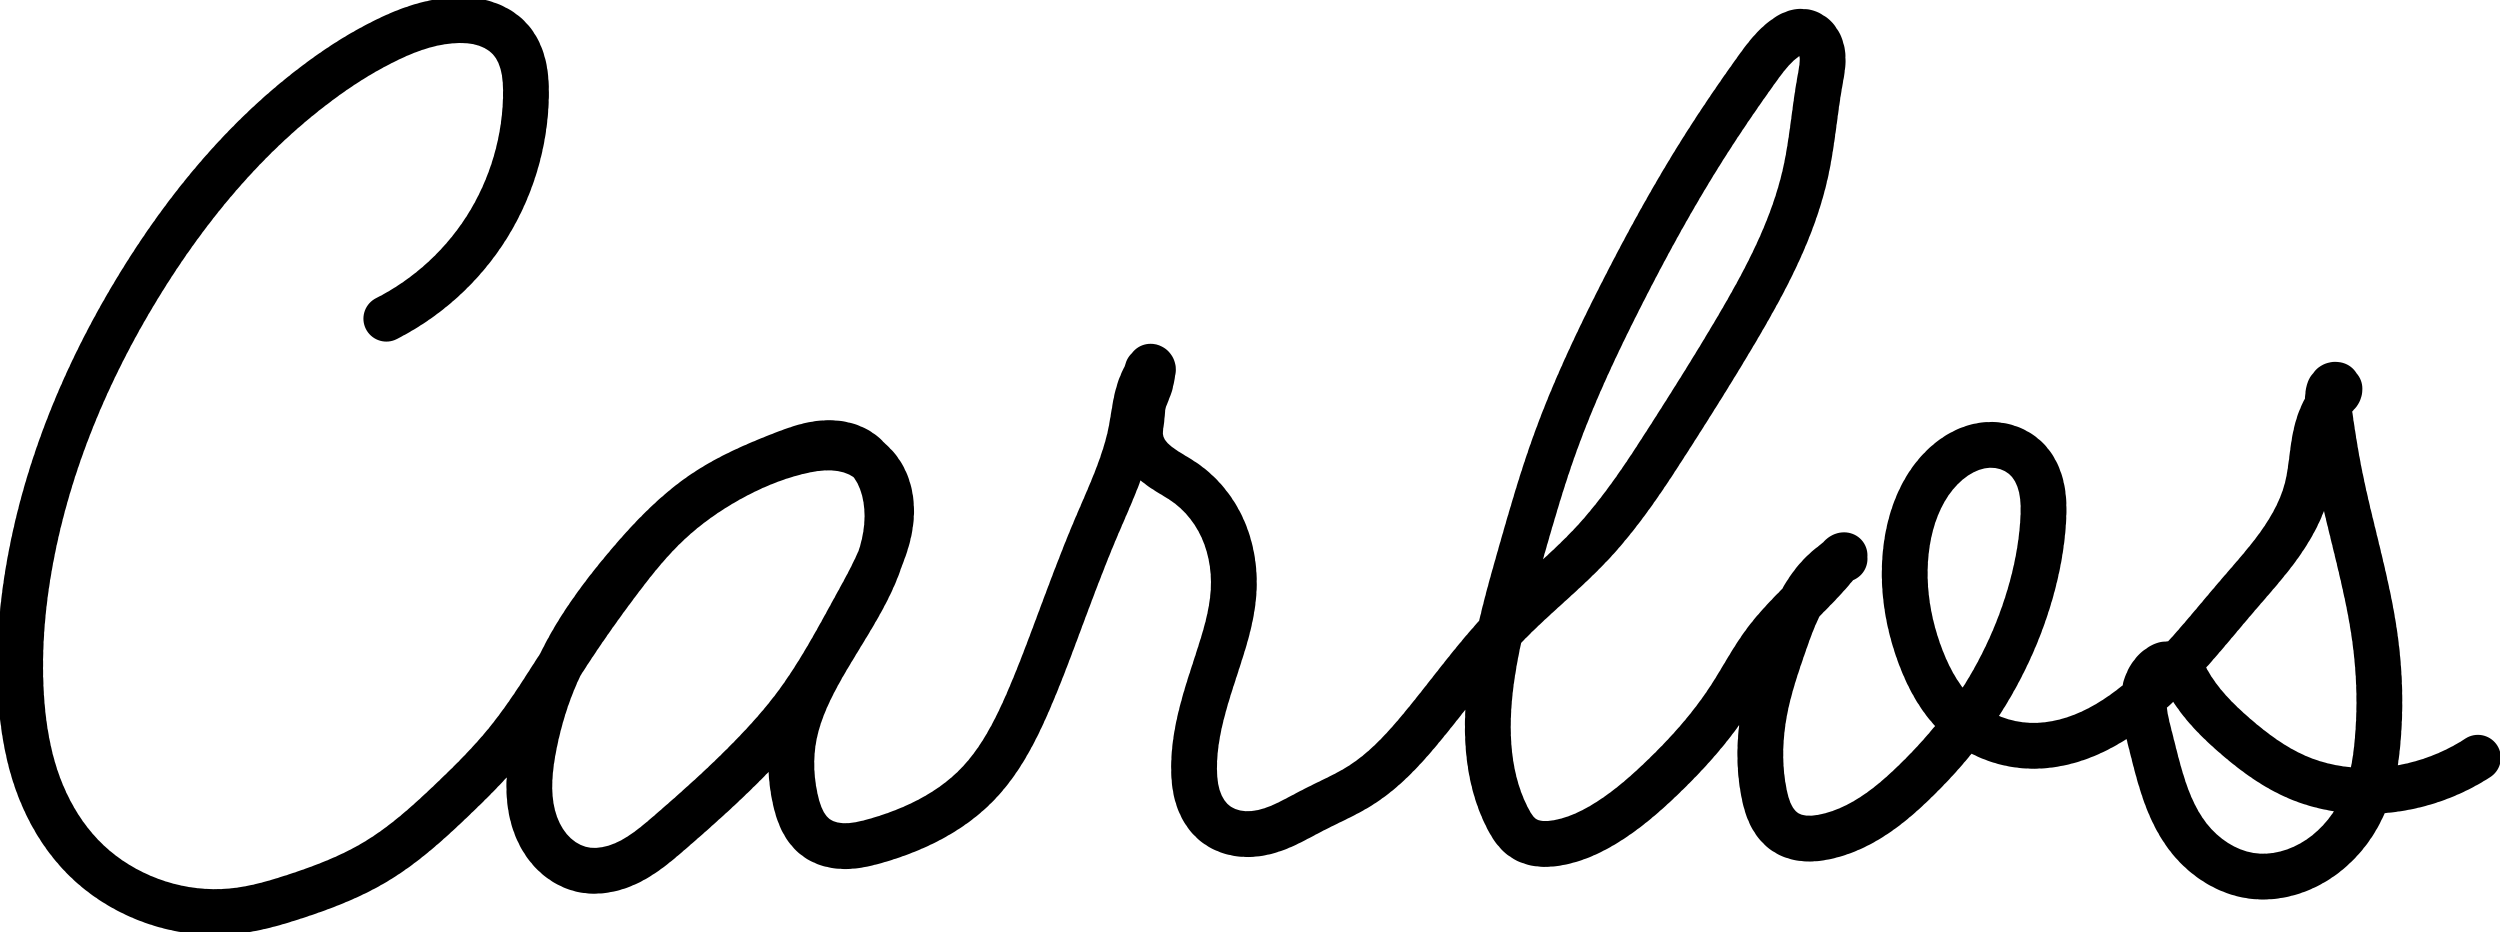 <svg class="" width="108.98mm" height="40.637mm" version="1.1" viewBox="0 0 108.98 40.637" xmlns="http://www.w3.org/2000/svg">
	<g transform="translate(-1.828)">
		<g transform="translate(-7.222 -.206)" style="stroke-linecap:round;stroke-width:2;stroke:#000">
			<path class="YdwThsQq_1" d="m291.16 42.219c1.249-1.459 2.388-3.011 3.405-4.641 0.893-1.431 1.69-2.919 2.456-4.421 1.806-3.543 3.439-7.175 4.814-10.906 1.396-3.786 2.53-7.684 4.323-11.299 0.604-1.218 1.283-2.404 1.773-3.672 0.49-1.269 0.786-2.646 0.585-3.991-0.066-0.442-0.188-0.882-0.425-1.261-0.237-0.379-0.6-0.692-1.032-0.804-1.8e-4 -5e-5 -3.5e-4 -1e-4 -5.3e-4 -1.4e-4 -0.042 6e-3 -0.085 7e-3 -0.127 2e-3 -0.032-4e-3 -0.064-0.011-0.096-0.015s-0.065-5e-3 -0.097 3e-3c-0.031 8e-3 -0.061 0.027-0.078 0.055-8e-3 0.014-0.013 0.03-0.013 0.046s5e-3 0.033 0.014 0.046c0.011 0.015 0.027 0.025 0.044 0.031 0.017 6e-3 0.036 7e-3 0.054 6e-3 0.068-3e-3 0.13-0.036 0.197-0.049 0.087-0.018 0.178-2e-3 0.26 0.03 0.083 0.032 0.158 0.08 0.231 0.13 0.384 0.258 0.736 0.562 1.069 0.884 0.43 0.416 0.834 0.868 1.13 1.388 0.276 0.484 0.454 1.019 0.59 1.56 0.368 1.469 0.433 2.996 0.443 4.511 0.012 1.888-0.06 3.775-0.104 5.662-0.035 1.471-0.053 2.942-0.104 4.412-0.076 2.19-0.224 4.376-0.313 6.565-0.106 2.614-0.129 5.231-0.069 7.847l0.172 0.909c0.607-0.961 1.149-1.963 1.621-2.997 0.909-1.994 1.553-4.096 2.34-6.141 1.482-3.851 3.468-7.488 5.558-11.047 1.016-1.729 2.058-3.443 3.126-5.141 1.44-2.289 2.938-4.562 4.794-6.531 0.315-0.334 0.639-0.658 0.973-0.973-1.034 2.577-1.962 5.197-2.779 7.851-1.442 4.682-2.539 9.462-3.613 14.242-0.821 3.657-1.634 7.376-1.389 11.116 0.137 2.094 0.608 4.166 1.389 6.114 0.265-0.671 0.609-1.31 1.023-1.901 0.699-0.999 1.588-1.85 2.505-2.653 1.144-1.001 2.352-1.95 3.292-3.144 0.973-1.236 1.622-2.689 2.26-4.127 0.594-1.339 1.21-2.713 2.26-3.734 0.242-0.236 0.506-0.45 0.786-0.639-0.765 0.813-1.427 1.724-1.965 2.702-1.188 2.16-1.76 4.67-1.523 7.123 0.042 0.431 0.108 0.862 0.251 1.27 0.142 0.408 0.364 0.795 0.683 1.088 0.278 0.255 0.624 0.433 0.989 0.528 0.365 0.095 0.749 0.11 1.124 0.061 0.617-0.08 1.204-0.33 1.732-0.66 0.528-0.329 1.003-0.737 1.461-1.158 1.345-1.233 2.577-2.591 3.635-4.077 0.941-1.323 1.743-2.744 2.407-4.225 0.416-0.928 0.781-1.887 0.952-2.889 0.171-1.002 0.141-2.055-0.215-3.007-0.146-0.389-0.347-0.762-0.627-1.07s-0.64-0.549-1.044-0.65c-0.396-0.099-0.82-0.058-1.206 0.075-0.386 0.133-0.738 0.354-1.054 0.613-1.127 0.924-1.799 2.311-2.112 3.734-0.437 1.98-0.215 4.132 0.786 5.895 0.665 1.173 1.688 2.171 2.948 2.653 0.917 0.351 1.932 0.419 2.898 0.246 1.702-0.306 3.199-1.332 4.421-2.555 1.118-1.119 2.045-2.411 3.046-3.635 1.228-1.502 2.6-2.953 3.292-4.765 0.442-1.158 0.588-2.423 1.13-3.537 0.151-0.311 0.333-0.608 0.54-0.884-0.275 0.874-0.424 1.786-0.442 2.702-0.035 1.771 0.418 3.513 0.933 5.207 0.481 1.584 1.024 3.166 1.179 4.814 0.127 1.348-9e-3 2.716-0.344 4.028-0.315 1.238-0.833 2.47-1.769 3.341-0.63 0.586-1.432 0.983-2.279 1.136-0.847 0.153-1.735 0.062-2.536-0.252-0.76-0.298-1.437-0.79-1.999-1.382-0.563-0.592-1.015-1.282-1.391-2.007-0.419-0.81-0.751-1.698-0.719-2.61 0.016-0.456 0.125-0.912 0.345-1.312 0.22-0.4 0.554-0.741 0.964-0.942 0.243-0.119 0.518-0.19 0.786-0.147 0.237 0.037 0.453 0.16 0.637 0.314s0.338 0.339 0.493 0.521c0.7 0.825 1.442 1.635 2.358 2.211 1.085 0.682 2.356 0.999 3.608 1.27 1.004 0.217 2.028 0.413 3.051 0.331 1.181-0.095 2.31-0.558 3.317-1.181 0.877-0.542 1.678-1.209 2.362-1.98 1.34-1.509 2.204-3.371 3.317-5.054 1.081-1.633 2.4-3.099 3.821-4.446 0.995-0.943 2.066-1.845 3.335-2.362 1.411-0.574 3.057-0.624 4.446 0 0.399 0.179 0.777 0.413 1.08 0.728s0.527 0.715 0.587 1.148c0.023 0.161 0.023 0.325 0 0.486-0.22-0.458-0.528-0.873-0.903-1.216-0.627-0.573-1.435-0.936-2.275-1.072-0.839-0.135-1.708-0.049-2.519 0.203-1.203 0.373-2.269 1.096-3.231 1.911-1.584 1.342-2.929 2.952-4.064 4.69-1.091 1.67-2.003 3.492-2.362 5.454-0.107 0.587-0.164 1.188-0.098 1.782 0.066 0.593 0.261 1.18 0.619 1.657 0.294 0.39 0.693 0.699 1.14 0.895 0.448 0.196 0.942 0.279 1.43 0.252 0.622-0.035 1.225-0.248 1.769-0.553s1.032-0.698 1.496-1.115c1.236-1.11 2.312-2.391 3.265-3.752 1.283-1.831 2.361-3.823 3.891-5.454 0.471-0.503 0.983-0.968 1.528-1.389-0.754 1.054-1.439 2.157-2.05 3.3-0.958 1.793-1.733 3.683-2.327 5.628-1.356 4.434-1.766 9.092-2.605 13.652-0.083 0.45-0.17 0.908-0.116 1.362 0.027 0.227 0.09 0.452 0.201 0.652 0.111 0.2 0.272 0.375 0.471 0.487 0.27 0.153 0.604 0.183 0.902 0.095 0.257-0.076 0.484-0.234 0.669-0.427 0.185-0.193 0.331-0.42 0.461-0.654 0.565-1.022 0.827-2.183 0.983-3.341 0.36-2.686 0.175-5.443-0.54-8.057l-0.221-1.142c0.344 0.063 0.696 0.079 1.044 0.049 0.215-0.019 0.428-0.055 0.639-0.098 1.219-0.251 2.389-0.743 3.414-1.449 1.395-0.961 2.498-2.296 3.402-3.729 0.904-1.433 1.624-2.972 2.382-4.487 0.597-1.192 1.219-2.372 1.867-3.537l0.184-0.049c-0.208 0.383-0.413 0.768-0.614 1.155-1.326 2.553-2.499 5.234-2.911 8.081-0.119 0.823-0.173 1.663-0.042 2.483 0.131 0.821 0.458 1.625 1.025 2.233 0.439 0.47 1.03 0.816 1.67 0.884 0.581 0.062 1.169-0.104 1.681-0.386s0.953-0.674 1.365-1.088c1.377-1.382 2.462-3.027 3.439-4.716 0.983-1.701 1.865-3.458 2.849-5.158 0.424-0.732 0.866-1.452 1.326-2.162l0.049 1.081c-0.221 0.761-0.467 1.515-0.737 2.26-0.523 1.442-1.138 2.852-1.572 4.323-0.21 0.712-0.378 1.44-0.428 2.18-0.05 0.74 0.023 1.496 0.28 2.192 0.14 0.379 0.336 0.74 0.608 1.039 0.272 0.299 0.622 0.532 1.013 0.632 0.354 0.09 0.73 0.068 1.085-0.015 0.356-0.083 0.695-0.226 1.027-0.378 1.373-0.628 2.676-1.429 3.783-2.456 0.945-0.877 1.754-1.923 2.849-2.604 0.981-0.609 2.126-0.884 3.242-1.179 1.614-0.426 3.229-0.921 4.667-1.769 1.962-1.156 3.503-2.919 4.765-4.814 0.371-0.558 0.726-1.139 0.905-1.784 0.09-0.323 0.135-0.659 0.112-0.994-0.022-0.334-0.113-0.666-0.281-0.956-0.176-0.303-0.434-0.556-0.733-0.738-0.299-0.182-0.639-0.295-0.986-0.342-0.582-0.08-1.178 0.022-1.731 0.222-0.552 0.2-1.065 0.495-1.561 0.81-1.427 0.906-2.745 1.996-3.832 3.292-1.137 1.355-2.008 2.922-2.653 4.569-0.696 1.78-1.136 3.7-0.933 5.6 0.071 0.663 0.22 1.323 0.498 1.929s0.687 1.16 1.222 1.559c0.488 0.364 1.07 0.59 1.668 0.706s1.212 0.124 1.82 0.08c1.788-0.132 3.534-0.729 5.06-1.67 2.005-1.237 3.607-3.035 4.962-4.962 2.054-2.92 3.604-6.192 4.569-9.629 0.35-1.246 0.642-2.555 1.425-3.586 0.185-0.243 0.396-0.471 0.523-0.749 0.063-0.139 0.104-0.29 0.104-0.443s-0.044-0.307-0.136-0.429c-0.046-0.061-0.104-0.114-0.172-0.149-0.068-0.036-0.145-0.054-0.221-0.047-0.064 5e-3 -0.127 0.028-0.181 0.063-0.055 0.034-0.102 0.08-0.142 0.131-0.079 0.102-0.127 0.225-0.168 0.347-0.164 0.489-0.236 1.009-0.197 1.523 0.069 0.893 0.48 1.743 1.081 2.407 0.867 0.958 2.097 1.533 2.948 2.505 0.633 0.723 1.028 1.648 1.13 2.604 0.159 1.487-0.37 2.959-0.983 4.323-0.653 1.453-1.427 2.927-1.425 4.52 4.9e-4 0.364 0.043 0.732 0.174 1.071 0.13 0.34 0.354 0.651 0.661 0.845 0.331 0.208 0.738 0.269 1.127 0.236 0.389-0.033 0.765-0.153 1.133-0.285 1.14-0.41 2.239-0.943 3.242-1.621 1.484-1.003 2.742-2.312 3.832-3.734 1.258-1.641 2.3-3.433 3.439-5.158 0.836-1.267 1.734-2.507 2.849-3.537 0.946-0.874 2.045-1.587 3.242-2.063 1.105-0.439 2.307-0.675 3.488-0.54 0.869 0.099 1.739 0.414 2.358 1.032 0.369 0.368 0.641 0.846 0.707 1.363 0.033 0.259 0.014 0.524-0.063 0.773-0.077 0.249-0.213 0.481-0.398 0.664-0.055 0.054-0.113 0.104-0.168 0.158-0.054 0.054-0.104 0.114-0.137 0.184-0.033 0.069-0.049 0.149-0.032 0.224 8e-3 0.037 0.025 0.073 0.049 0.103 0.024 0.03 0.056 0.054 0.092 0.068 0.037 0.014 0.077 0.017 0.116 0.01 0.039-6e-3 0.076-0.022 0.109-0.042 0.067-0.041 0.119-0.102 0.167-0.165 0.455-0.59 0.635-1.386 0.467-2.112-0.168-0.725-0.663-1.349-1.277-1.769-0.566-0.386-1.232-0.613-1.912-0.699-0.68-0.086-1.372-0.033-2.042 0.109-1.675 0.355-3.198 1.261-4.471 2.407-1.264 1.138-2.296 2.508-3.267 3.906-1.43 2.059-2.761 4.237-3.414 6.657-0.209 0.773-0.346 1.58-0.242 2.374 0.052 0.397 0.166 0.788 0.353 1.142 0.187 0.354 0.449 0.671 0.774 0.905 0.499 0.36 1.129 0.51 1.745 0.499 0.615-0.012 1.219-0.177 1.792-0.401 2.225-0.869 3.998-2.592 5.603-4.36 1.685-1.857 3.26-3.814 4.713-5.858l0.197-0.295c-0.103 0.493-0.269 0.973-0.491 1.425-0.394 0.802-0.96 1.504-1.499 2.217-0.539 0.713-1.062 1.457-1.35 2.303-0.259 0.758-0.315 1.603-0.049 2.358 0.167 0.474 0.458 0.902 0.835 1.235s0.837 0.568 1.327 0.681c0.975 0.226 2.007-0.036 2.898-0.491 1.446-0.738 2.587-1.947 3.684-3.144 0.676-0.737 1.351-1.484 1.877-2.335 0.526-0.851 0.899-1.819 0.914-2.819 3e-3 -0.184-7e-3 -0.367-0.028-0.55" style="fill:none;stroke-dashoffset:723;stroke-linecap:round;stroke-width:2;stroke:#000"/>
		</g>
	</g>
	<g transform="translate(-1.828)">
		<path class="YdwThsQq_2" d="m127.51 8.571c-0.651 1.35-0.57 3.027 0.208 4.308 0.402 0.661 0.969 1.21 1.602 1.655 0.633 0.444 1.331 0.787 2.043 1.089 1.355 0.574 2.805 1.009 4.275 0.939 2.105-0.101 4.049-1.239 5.558-2.709 1.423-1.387 2.533-3.086 3.265-4.933 0.409-1.031 0.701-2.106 0.903-3.196 0.17-0.92 0.274-1.885 0-2.779-0.168-0.549-0.49-1.066-0.97-1.381-0.28-0.184-0.606-0.294-0.937-0.343-0.332-0.05-0.67-0.041-1.003-4.921e-4 -0.691 0.084-1.368 0.304-1.965 0.663-0.619 0.373-1.143 0.887-1.597 1.449-0.494 0.612-0.911 1.282-1.302 1.965-0.481 0.839-0.924 1.7-1.326 2.579-0.572 1.25-1.059 2.538-1.523 3.832-0.457 1.275-0.892 2.558-1.351 3.832-0.644 1.786-1.335 3.555-1.94 5.355-0.84 2.497-1.517 5.055-2.551 7.478-0.895 2.098-2.05 4.072-3.196 6.044-0.702 1.208-1.424 2.444-2.501 3.335-1.259 1.041-2.988 1.523-4.585 1.181-1.123-0.24-2.176-0.898-2.779-1.876-0.263-0.426-0.439-0.913-0.447-1.413-8e-3 -0.5 0.164-1.012 0.517-1.366 0.239-0.239 0.549-0.399 0.874-0.493 0.325-0.094 0.664-0.125 1.002-0.133 1.616-0.038 3.198 0.439 4.724 0.973 2.075 0.725 4.11 1.561 6.183 2.293 2.578 0.909 5.22 1.657 7.92 2.084 1.595 0.253 3.267 0.387 4.794-0.139 1.778-0.613 3.171-2.078 4.03-3.752 0.251-0.49 0.463-1.001 0.726-1.485 0.263-0.484 0.582-0.948 1.011-1.294 0.434-0.351 0.962-0.566 1.499-0.72 0.536-0.154 1.088-0.251 1.628-0.391 1.56-0.407 3.001-1.175 4.377-2.015 1.891-1.154 3.719-2.483 5.072-4.238 0.492-0.638 0.923-1.343 1.112-2.126 0.094-0.392 0.126-0.8 0.074-1.2-0.053-0.399-0.192-0.789-0.421-1.121-0.37-0.535-0.964-0.896-1.598-1.042-0.88-0.203-1.812-0.013-2.64 0.347-1.719 0.749-3.044 2.181-4.168 3.682-1.372 1.831-2.527 3.822-3.474 5.905-0.459 1.009-0.872 2.051-1.043 3.147s-0.084 2.256 0.417 3.245c0.477 0.941 1.318 1.681 2.293 2.084 1.262 0.522 2.692 0.484 4.03 0.208 1.402-0.289 2.751-0.831 3.96-1.598 1.459-0.925 2.693-2.159 3.891-3.404 1.086-1.128 2.153-2.276 3.161-3.474 0.591-0.702 1.162-1.423 1.667-2.188 0.521-0.789 0.971-1.622 1.459-2.432 0.429-0.711 0.891-1.409 1.459-2.015 0.672-0.717 1.479-1.291 2.293-1.841 0.912-0.617 1.871-1.222 2.953-1.424 0.595-0.111 1.209-0.096 1.806 0 0.4 0.064 0.802 0.167 1.146 0.382 0.393 0.245 0.695 0.635 0.834 1.077-8e-3 -0.287-0.09-0.571-0.235-0.819-0.145-0.248-0.353-0.458-0.599-0.606-0.431-0.259-0.957-0.317-1.459-0.278-1.069 0.083-2.063 0.568-2.987 1.112-0.91 0.535-1.785 1.136-2.571 1.841-1.262 1.132-2.276 2.514-3.161 3.96-0.78 1.275-1.47 2.613-1.945 4.03-0.472 1.407-0.729 2.934-0.382 4.377 0.095 0.394 0.235 0.78 0.456 1.119 0.221 0.339 0.528 0.629 0.898 0.792 0.333 0.146 0.708 0.183 1.069 0.146 0.362-0.037 0.713-0.147 1.05-0.285 1.198-0.49 2.22-1.334 3.126-2.258 1.419-1.447 2.596-3.11 3.821-4.724 1.085-1.429 2.216-2.831 3.126-4.377 0.864-1.467 1.518-3.046 2.125-4.636 1.267-3.32 2.34-6.713 3.635-10.022 1.037-2.65 2.221-5.253 3.734-7.664 0.314-0.5 0.641-0.992 0.983-1.474l0.466 0.348c-0.269 0.675-0.547 1.347-0.834 2.015-1.428 3.327-3.071 6.557-4.69 9.796-2.456 4.913-4.889 9.938-5.801 15.354-0.313 1.857-0.442 3.747-0.347 5.628 0.022 0.443 0.058 0.891 0.198 1.312 0.14 0.421 0.396 0.818 0.774 1.05 0.285 0.175 0.626 0.246 0.96 0.243 0.335-0.003 0.665-0.076 0.985-0.174 1.39-0.426 2.601-1.318 3.613-2.362 0.489-0.504 0.937-1.047 1.434-1.543 0.497-0.496 1.05-0.95 1.692-1.236 0.463-0.206 0.961-0.32 1.459-0.417 1.044-0.203 2.103-0.337 3.126-0.625 2.86-0.805 5.268-2.768 7.225-5.002 0.561-0.641 1.099-1.317 1.444-2.096 0.344-0.779 0.482-1.678 0.224-2.489-0.116-0.365-0.31-0.705-0.572-0.984s-0.592-0.495-0.956-0.614c-0.509-0.167-1.066-0.14-1.584-0.005-0.518 0.135-1.003 0.374-1.473 0.63-1.171 0.638-2.281 1.393-3.265 2.293-1.88 1.72-3.272 3.959-4.03 6.392-0.558 1.791-0.778 3.696-0.556 5.558 0.063 0.531 0.163 1.06 0.347 1.562 0.184 0.502 0.456 0.977 0.834 1.356 0.548 0.549 1.297 0.869 2.063 0.991 0.766 0.121 1.551 0.055 2.314-0.087 1.338-0.25 2.628-0.734 3.821-1.389 2.027-1.114 3.751-2.705 5.35-4.377 2.299-2.404 4.385-5.007 6.322-7.712 0.958-1.338 1.883-2.707 2.64-4.168 0.47-0.908 0.873-1.849 1.28-2.788 0.024-0.054 0.047-0.11 0.05-0.169 1e-3 -0.029-3e-3 -0.059-0.016-0.086-0.012-0.027-0.033-0.05-0.059-0.064-0.024-0.013-0.051-0.017-0.078-0.014s-0.052 0.012-0.076 0.026c-0.046 0.027-0.082 0.069-0.116 0.111-0.158 0.191-0.312 0.389-0.418 0.614-0.143 0.305-0.19 0.647-0.188 0.984 2e-3 0.337 0.05 0.671 0.09 1.006 0.053 0.45 0.089 0.902 0.147 1.351 0.19 1.475 0.611 2.908 0.983 4.348 0.531 2.059 0.967 4.162 0.958 6.288-4e-3 0.957-0.1 1.922-0.398 2.831-0.298 0.909-0.807 1.764-1.543 2.376-0.728 0.605-1.646 0.949-2.579 1.105-1.332 0.223-2.767 0.063-3.906-0.663-1.129-0.72-1.887-1.967-2.088-3.292-0.18-1.193 0.065-2.405 0.098-3.611 8e-3 -0.284 5e-3 -0.575 0.099-0.843 0.047-0.134 0.118-0.261 0.218-0.362 0.1-0.101 0.23-0.174 0.371-0.195 0.102-0.015 0.207-0.002 0.304 0.03 0.098 0.033 0.188 0.085 0.269 0.148 0.163 0.126 0.287 0.294 0.409 0.46 0.406 0.557 0.799 1.126 1.253 1.646 0.727 0.832 1.603 1.527 2.555 2.088 0.948 0.559 1.982 0.991 3.07 1.155 1.135 0.17 2.298 0.044 3.414-0.221 0.712-0.169 1.415-0.396 2.063-0.737 1.583-0.831 2.757-2.297 3.566-3.892 0.809-1.595 1.29-3.331 1.798-5.045 0.14-0.471 0.292-0.959 0.625-1.32 0.055-0.059 0.115-0.115 0.185-0.155 0.07-0.04 0.152-0.063 0.232-0.054 0.051 0.006 0.101 0.025 0.144 0.053 0.043 0.029 0.08 0.066 0.108 0.11 0.057 0.086 0.08 0.192 0.077 0.295-5e-3 0.206-0.105 0.396-0.19 0.584-0.487 1.081-0.516 2.302-0.695 3.474-0.294 1.93-1.004 3.768-1.598 5.628-0.339 1.061-0.641 2.133-0.973 3.196-0.09 0.29-0.183 0.58-0.278 0.868 0.496-1.598 1.198-3.131 2.084-4.551 1.034-1.655 2.308-3.144 3.543-4.655 1.695-2.072 3.347-4.219 5.454-5.871 0.414-0.325 0.849-0.632 1.339-0.825 0.489-0.193 1.041-0.265 1.544-0.113 0.308 0.093 0.588 0.267 0.818 0.492 0.23 0.225 0.409 0.498 0.537 0.793 0.258 0.598 0.3 1.271 0.227 1.919-0.073 0.647-0.257 1.276-0.435 1.903-0.505 1.772-0.977 3.554-1.389 5.35-0.339 1.474-0.651 2.994-1.459 4.273-0.05 0.079-0.102 0.158-0.134 0.246-0.016 0.044-0.026 0.09-0.028 0.137-2e-3 0.047 5e-3 0.094 0.023 0.137 0.017 0.041 0.045 0.079 0.082 0.104s0.082 0.039 0.127 0.035c0.052-0.005 0.099-0.035 0.139-0.069 0.135-0.116 0.208-0.287 0.278-0.452 0.601-1.423 1.247-2.835 2.084-4.134 0.983-1.524 2.215-2.869 3.404-4.238 1.085-1.25 2.172-2.554 3.613-3.369 0.556-0.315 1.168-0.553 1.806-0.591 0.313-0.018 0.631 0.012 0.927 0.113s0.572 0.273 0.775 0.512c0.262 0.309 0.392 0.714 0.428 1.118 0.036 0.404-0.016 0.81-0.08 1.21-0.224 1.39-0.605 2.75-1.007 4.099-0.412 1.382-0.853 2.805-0.695 4.238 0.035 0.315 0.1 0.63 0.226 0.921 0.126 0.291 0.317 0.559 0.573 0.746 0.22 0.161 0.482 0.258 0.75 0.304 0.268 0.045 0.543 0.04 0.813 9e-3 0.748-0.087 1.463-0.375 2.105-0.769 0.642-0.394 1.214-0.891 1.751-1.42 1.503-1.481 2.734-3.215 3.856-5.002 1.33-2.118 2.526-4.337 4.134-6.253 0.781-0.931 1.661-1.788 2.667-2.471 1.006-0.682 2.144-1.187 3.343-1.385 0.938-0.155 1.92-0.117 2.814 0.208 0.479 0.174 0.93 0.432 1.303 0.778 0.373 0.347 0.667 0.784 0.816 1.271 0.227 0.742 0.098 1.587-0.347 2.223-0.018 0.026-0.037 0.052-0.047 0.083-5e-3 0.015-7e-3 0.031-5e-3 0.047 2e-3 0.016 7e-3 0.031 0.018 0.044 0.011 0.013 0.026 0.022 0.043 0.026 0.017 4e-3 0.034 0.003 0.05-0.002 0.033-0.009 0.06-0.033 0.081-0.059 0.048-0.061 0.07-0.14 0.076-0.218s-2e-3 -0.156-6e-3 -0.234c-0.031-0.58 0.16-1.158 0.104-1.737-0.044-0.464-0.249-0.906-0.549-1.263-0.3-0.357-0.692-0.63-1.118-0.821-1.111-0.497-2.403-0.422-3.578-0.104-2.274 0.615-4.249 2.083-5.801 3.856-1.393 1.591-2.48 3.436-3.3 5.384-0.436 1.036-0.8 2.109-0.986 3.217-0.186 1.109-0.191 2.257 0.083 3.348 0.1 0.397 0.237 0.789 0.456 1.135 0.219 0.346 0.524 0.645 0.899 0.811 0.498 0.22 1.076 0.186 1.598 0.035 1.1-0.319 1.992-1.112 2.814-1.911 1.418-1.377 2.751-2.841 3.995-4.377 1.009-1.246 1.958-2.538 2.918-3.821 0.288-0.384 0.579-0.773 0.764-1.216 0.025-0.06 0.048-0.121 0.086-0.173 0.019-0.026 0.041-0.05 0.068-0.069s0.057-0.032 0.089-0.036c0.036-0.005 0.072 0.002 0.105 0.017 0.033 0.015 0.061 0.038 0.085 0.066 0.047 0.055 0.072 0.125 0.088 0.195 0.038 0.167 0.028 0.343-0.014 0.508-0.043 0.166-0.117 0.322-0.208 0.467-0.182 0.29-0.427 0.533-0.646 0.797-0.769 0.927-1.196 2.084-1.563 3.231-0.378 1.181-0.711 2.422-0.521 3.647 0.086 0.553 0.29 1.108 0.695 1.494 0.411 0.392 0.996 0.57 1.563 0.556 0.781-0.02 1.512-0.375 2.188-0.764 0.83-0.478 1.624-1.021 2.362-1.633 0.587-0.486 1.14-1.016 1.633-1.598 0.63-0.743 1.159-1.565 1.667-2.397 0.468-0.766 0.92-1.542 1.355-2.327" style="fill:none;stroke-dasharray:0.2, 0.2;stroke-dashoffset:20;stroke-linecap:round;stroke-width:2;stroke:#000200"/>
	</g>
	<g transform="translate(-7.847 2.0063e-5)">
		<path class="YdwThsQq_0" d="m24.689 13.891c1.787-0.905 3.321-2.303 4.386-3.999 1.065-1.696 1.66-3.684 1.699-5.687 0.009-0.443-0.009-0.89-0.11-1.322-0.101-0.432-0.287-0.85-0.585-1.179-0.362-0.4-0.872-0.648-1.4-0.756-0.403-0.082-0.819-0.087-1.228-0.049-0.579 0.054-1.148 0.195-1.695 0.393-0.386 0.14-0.762 0.309-1.13 0.491-0.47 0.233-0.929 0.487-1.375 0.761-0.497 0.306-0.98 0.636-1.449 0.983-3.222 2.38-5.821 5.528-7.91 8.946-2.247 3.675-3.942 7.714-4.724 11.95-0.347 1.877-0.514 3.791-0.417 5.697 0.077 1.518 0.326 3.041 0.903 4.446 0.485 1.18 1.206 2.272 2.154 3.126 0.56 0.505 1.196 0.924 1.876 1.251 0.682 0.328 1.408 0.564 2.154 0.695 0.756 0.133 1.53 0.158 2.293 0.069 0.878-0.101 1.731-0.35 2.571-0.625 1.225-0.401 2.439-0.863 3.543-1.528 1.202-0.724 2.25-1.673 3.265-2.64 0.878-0.837 1.741-1.694 2.501-2.64 0.982-1.222 1.782-2.578 2.64-3.891 0.682-1.043 1.403-2.061 2.154-3.057 0.663-0.88 1.353-1.745 2.154-2.501 0.773-0.73 1.645-1.352 2.571-1.876 0.961-0.544 1.985-0.985 3.057-1.251 0.527-0.131 1.07-0.219 1.612-0.185 0.542 0.034 1.086 0.199 1.514 0.532 0.303 0.236 0.542 0.552 0.703 0.9 0.161 0.349 0.247 0.731 0.27 1.114 0.043 0.736-0.145 1.469-0.417 2.154-0.287 0.722-0.668 1.403-1.042 2.084-0.861 1.568-1.698 3.16-2.779 4.585-0.537 0.708-1.131 1.37-1.749 2.009-1.161 1.201-2.406 2.318-3.67 3.41-0.543 0.469-1.097 0.939-1.738 1.263-0.64 0.325-1.384 0.496-2.084 0.335-0.51-0.118-0.972-0.409-1.327-0.794-0.355-0.385-0.605-0.86-0.757-1.36-0.32-1.052-0.214-2.187 0-3.265 0.213-1.073 0.53-2.127 0.973-3.126 0.767-1.733 1.901-3.279 3.126-4.724 1.01-1.191 2.101-2.335 3.404-3.196 1.013-0.669 2.135-1.154 3.265-1.598 0.538-0.211 1.085-0.415 1.657-0.491 0.573-0.075 1.181-0.012 1.677 0.282 0.554 0.329 0.918 0.914 1.112 1.528 0.254 0.804 0.246 1.677 0.069 2.501-0.206 0.958-0.632 1.855-1.112 2.709-0.579 1.032-1.241 2.017-1.806 3.057-0.464 0.854-0.866 1.754-1.042 2.709-0.165 0.894-0.127 1.821 0.069 2.709 0.07 0.315 0.16 0.628 0.303 0.918 0.143 0.29 0.341 0.556 0.6 0.749 0.367 0.273 0.836 0.382 1.294 0.378 0.457-0.004 0.907-0.112 1.346-0.239 1.621-0.469 3.199-1.223 4.377-2.432 0.993-1.018 1.657-2.308 2.223-3.613 0.427-0.982 0.806-1.984 1.181-2.987 0.583-1.559 1.155-3.123 1.806-4.655 0.589-1.385 1.248-2.759 1.528-4.238 0.134-0.703 0.184-1.436 0.486-2.084 0.075-0.16 0.165-0.315 0.208-0.486 0.008-0.032 0.015-0.066 0.03-0.096 0.007-0.015 0.017-0.029 0.029-0.041 0.012-0.012 0.027-0.021 0.043-0.026 0.016-0.004 0.033-0.004 0.049-2.39e-4 0.016 0.004 0.031 0.012 0.043 0.023 0.025 0.022 0.039 0.054 0.043 0.087 0.004 0.037-0.004 0.074-0.012 0.111-0.038 0.18-0.06 0.363-0.111 0.54-0.083 0.293-0.243 0.562-0.307 0.86-0.041 0.193-0.041 0.393-0.061 0.59-0.024 0.234-0.077 0.465-0.074 0.7 0.004 0.244 0.069 0.485 0.184 0.7 0.183 0.34 0.483 0.603 0.802 0.82 0.319 0.217 0.663 0.397 0.979 0.617 0.615 0.429 1.118 1.011 1.474 1.67 0.514 0.954 0.715 2.063 0.639 3.144-0.071 1.009-0.374 1.986-0.688 2.948-0.496 1.522-1.029 3.067-1.032 4.667-7.9e-4 0.442 0.04 0.888 0.175 1.308 0.135 0.421 0.369 0.817 0.709 1.099 0.299 0.248 0.672 0.4 1.055 0.459 0.384 0.059 0.778 0.027 1.155-0.066 0.735-0.181 1.391-0.585 2.063-0.933 0.722-0.374 1.478-0.689 2.162-1.13 0.95-0.613 1.734-1.45 2.462-2.315 1.286-1.531 2.432-3.182 3.821-4.62 1.201-1.243 2.572-2.314 3.752-3.578 1.313-1.408 2.368-3.033 3.404-4.655 0.983-1.538 1.956-3.083 2.883-4.655 1.278-2.167 2.481-4.422 3.022-6.878 0.29-1.317 0.385-2.668 0.625-3.995 0.075-0.416 0.165-0.843 0.083-1.257-0.042-0.207-0.128-0.408-0.267-0.567s-0.335-0.273-0.545-0.295c-0.143-0.015-0.289 0.013-0.424 0.065-0.134 0.052-0.258 0.129-0.375 0.213-0.508 0.367-0.886 0.881-1.251 1.389-0.782 1.091-1.539 2.201-2.258 3.335-1.329 2.099-2.523 4.281-3.647 6.496-1.056 2.081-2.054 4.197-2.849 6.392-0.57 1.574-1.034 3.184-1.494 4.794-0.511 1.786-1.018 3.58-1.285 5.419-0.303 2.086-0.27 4.309 0.695 6.183 0.172 0.333 0.381 0.663 0.695 0.868 0.205 0.135 0.446 0.209 0.69 0.237s0.491 0.01 0.734-0.028c0.729-0.116 1.416-0.421 2.05-0.799 0.929-0.554 1.754-1.266 2.536-2.015 1.112-1.065 2.15-2.217 2.987-3.509 0.53-0.817 0.979-1.687 1.563-2.466 0.906-1.207 2.11-2.16 3.057-3.335 0.034-0.042 0.068-0.085 0.106-0.122 0.039-0.038 0.083-0.071 0.133-0.091 0.047-0.019 0.099-0.026 0.14-0.055 0.021-0.014 0.038-0.034 0.045-0.058 4e-3 -0.012 5e-3 -0.025 3e-3 -0.037-2e-3 -0.012-7e-3 -0.024-0.016-0.034-0.013-0.015-0.033-0.023-0.053-0.024-0.02-0.001-0.04 0.004-0.058 0.012-0.054 0.023-0.094 0.069-0.135 0.111-0.134 0.137-0.293 0.248-0.442 0.368-0.374 0.301-0.693 0.668-0.958 1.069-0.492 0.746-0.79 1.599-1.081 2.444-0.249 0.725-0.497 1.453-0.675 2.198-0.188 0.784-0.299 1.588-0.307 2.395-6e-3 0.593 0.044 1.187 0.16 1.769 0.064 0.324 0.149 0.646 0.294 0.943 0.145 0.297 0.353 0.568 0.627 0.752 0.261 0.174 0.572 0.263 0.885 0.285 0.313 0.022 0.627-0.019 0.933-0.089 0.597-0.136 1.166-0.379 1.695-0.688 0.802-0.468 1.509-1.083 2.174-1.732 0.471-0.459 0.924-0.937 1.351-1.437 1.676-1.964 2.944-4.281 3.656-6.763 0.292-1.02 0.492-2.068 0.556-3.126 0.028-0.466 0.03-0.937-0.062-1.394s-0.281-0.903-0.598-1.246c-0.242-0.261-0.553-0.456-0.891-0.568-0.338-0.112-0.702-0.141-1.054-0.093-0.625 0.085-1.201 0.409-1.667 0.834-0.908 0.828-1.417 2.021-1.633 3.231-0.305 1.718-0.061 3.509 0.556 5.141 0.377 0.998 0.906 1.964 1.702 2.675 0.886 0.791 2.077 1.223 3.265 1.216 0.855-0.005 1.7-0.229 2.477-0.586 0.776-0.358 1.487-0.847 2.144-1.394 1.619-1.348 2.913-3.035 4.287-4.632 0.609-0.708 1.238-1.402 1.779-2.163 0.541-0.761 0.997-1.597 1.218-2.504 0.165-0.676 0.197-1.377 0.323-2.062 0.126-0.684 0.363-1.378 0.856-1.868 0.069-0.069 0.144-0.135 0.185-0.223 0.021-0.044 0.032-0.093 0.027-0.142s-0.027-0.096-0.065-0.127c-0.035-0.029-0.083-0.042-0.129-0.038-0.046 0.004-0.09 0.023-0.126 0.051-0.073 0.056-0.113 0.145-0.138 0.233-0.077 0.27-0.039 0.557 0 0.835 0.128 0.904 0.266 1.806 0.442 2.702 0.479 2.434 1.239 4.813 1.572 7.271 0.205 1.513 0.246 3.049 0.098 4.569-0.086 0.889-0.24 1.782-0.59 2.604-0.347 0.816-0.887 1.55-1.572 2.112-0.914 0.75-2.119 1.187-3.292 1.032-1.138-0.15-2.164-0.847-2.849-1.768-0.915-1.231-1.243-2.787-1.621-4.274-0.131-0.517-0.272-1.039-0.263-1.572 5e-3 -0.266 0.048-0.534 0.147-0.781 0.098-0.248 0.253-0.475 0.46-0.643 0.07-0.057 0.146-0.107 0.229-0.142 0.083-0.036 0.173-0.056 0.263-0.054 0.1 0.003 0.199 0.034 0.286 0.084 0.087 0.05 0.163 0.117 0.229 0.193 0.132 0.151 0.222 0.334 0.32 0.509 0.513 0.916 1.269 1.672 2.063 2.358 0.807 0.697 1.675 1.342 2.653 1.768 1.182 0.515 2.498 0.695 3.783 0.59 1.502-0.124 2.971-0.636 4.225-1.474" style="fill:none;stroke-dasharray:0.2, 0.2;stroke-dashoffset:20;stroke-linecap:round;stroke-width:2;stroke:#000"/>
	</g>
	<style data-made-with="vivus-instant">.YdwThsQq_0{stroke-dasharray:462 464;stroke-dashoffset:463;}.start .YdwThsQq_0{animation:YdwThsQq_draw 498ms linear 0ms forwards;}.YdwThsQq_1{stroke-dasharray:722 724;stroke-dashoffset:723;}.start .YdwThsQq_1{animation:YdwThsQq_draw 779ms linear 498ms forwards;}.YdwThsQq_2{stroke-dasharray:669 671;stroke-dashoffset:670;}.start .YdwThsQq_2{animation:YdwThsQq_draw 721ms linear 1278ms forwards;}@keyframes YdwThsQq_draw{100%{stroke-dashoffset:0;}}@keyframes YdwThsQq_fade{0%{stroke-opacity:1;}100%{stroke-opacity:1;}100%{stroke-opacity:0;}}</style>
</svg>
